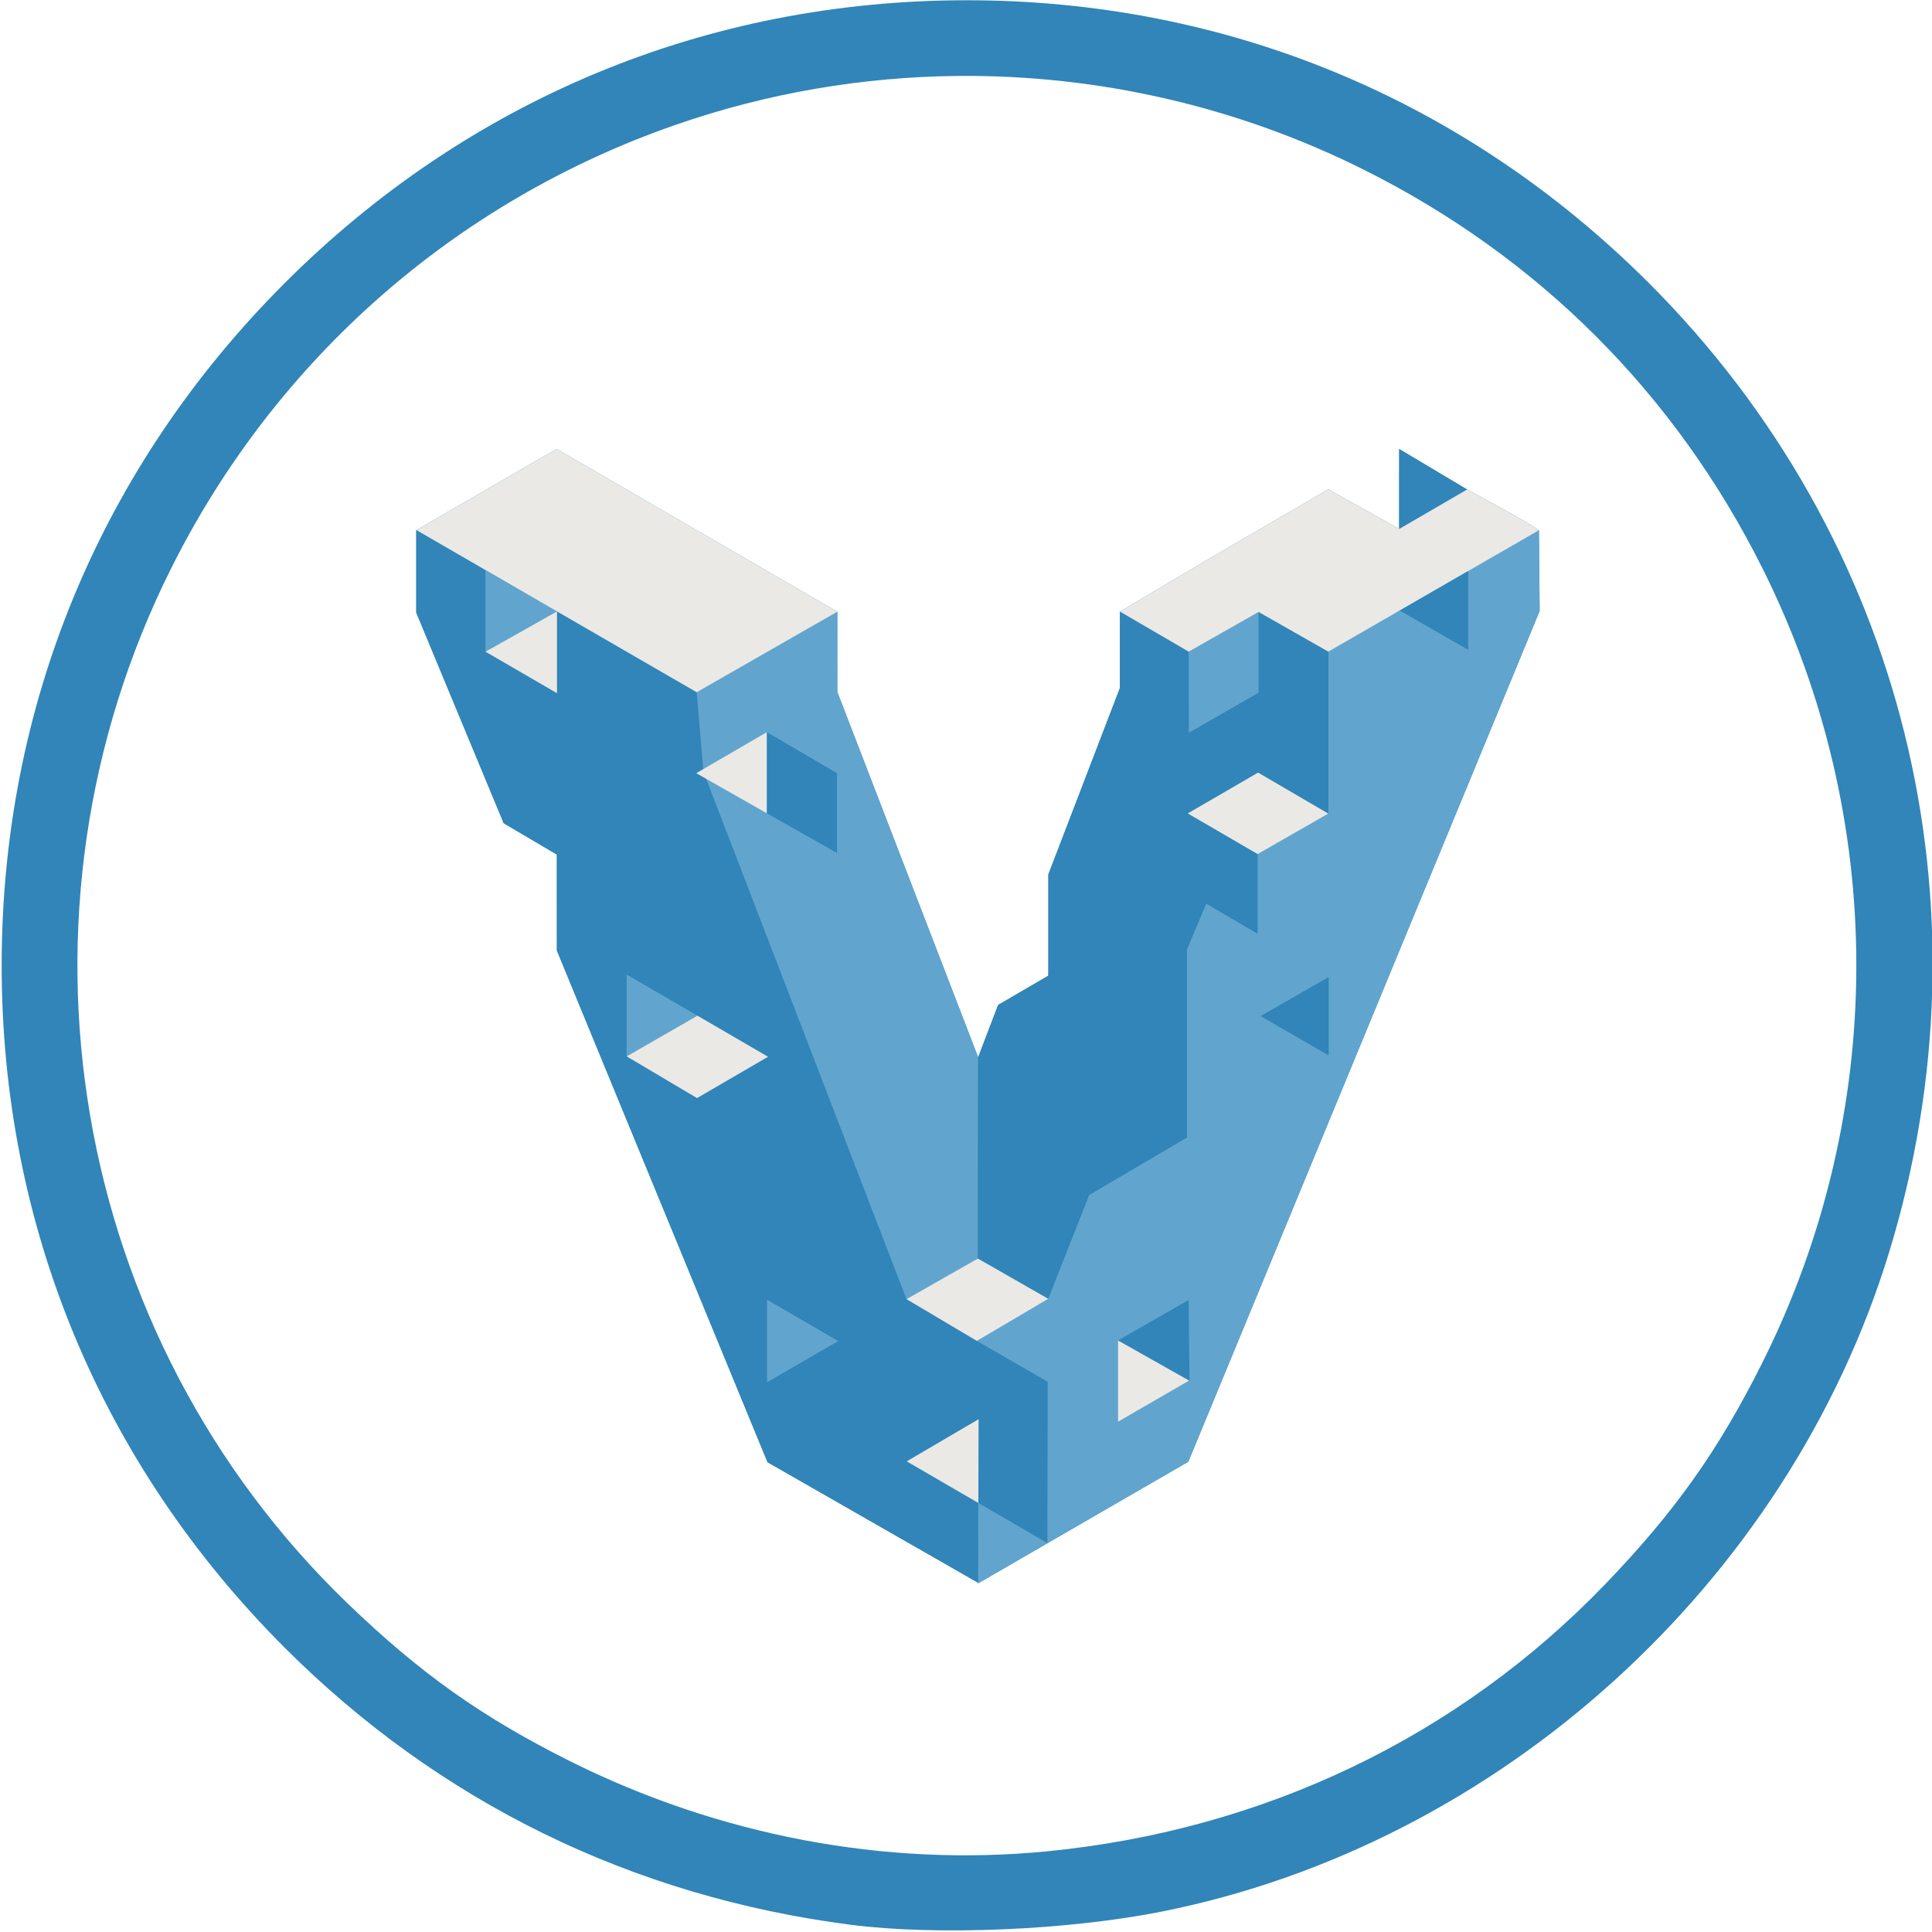 <?xml version="1.0" encoding="UTF-8" standalone="no"?>
<svg
   xmlns:dc="http://purl.org/dc/elements/1.1/"
   xmlns:cc="http://creativecommons.org/ns#"
   xmlns:rdf="http://www.w3.org/1999/02/22-rdf-syntax-ns#"
   xmlns:svg="http://www.w3.org/2000/svg"
   xmlns="http://www.w3.org/2000/svg"
   version="1.1"
   preserveAspectRatio="none"
   x="0px"
   y="0px"
   width="313.679"
   height="313.679"
   viewBox="0 0 313.679 313.679"
   id="svg2">
  <defs
     id="defs4" />
  <rect
     x="-233.474"
     y="220.363"
     display="none"
     width="334.407"
     height="263.333"
     id="rect3-4"
     style="clip-rule:evenodd;display:none;fill:#e7e7e7;fill-rule:evenodd" />
  <g
     style="display:none"
     id="g8-0"
     display="none"
     transform="matrix(0.65,0,0,0.672,61.039,13.826)">
    <path
       style="display:inline;fill:#394d54"
       id="path10-1"
       d="m 61.093,319.89 c 6.023,0 11.763,-0.157 17.219,-0.464 0.476,-0.026 0.932,-0.063 1.402,-0.092 0.005,-0.002 0.008,-0.002 0.012,-0.002 13.872,-0.855 25.876,-2.708 35.902,-5.57 0.002,-0.002 0.004,-0.002 0.006,-0.002 1.823,-0.521 3.588,-1.07 5.282,-1.656 1.894,-0.657 2.896,-2.725 2.241,-4.618 -0.656,-1.895 -2.722,-2.899 -4.618,-2.24 -12.734,4.412 -29.535,6.842 -50.125,7.298 -0.002,0 -0.004,0 -0.005,0 -10.477,0.232 -21.93,-0.044 -34.352,-0.843 0,0 0,0 -0.001,0 -0.635,-0.038 -1.259,-0.075 -1.9,-0.118 -1.995,-0.128 -3.731,1.374 -3.869,3.375 -0.136,1.999 1.376,3.73 3.375,3.866 2.537,0.173 5.03,0.321 7.49,0.453 0.392,0.021 0.77,0.034 1.158,0.054 l 0,0 c 7.256,0.366 14.194,0.559 20.783,0.559 z"
       display="inline" />
  </g>
  <rect
     x="-233.474"
     y="220.363"
     display="none"
     width="334.407"
     height="263.333"
     id="rect3"
     style="clip-rule:evenodd;display:none;fill:#e7e7e7;fill-rule:evenodd" />
  <g
     style="display:none"
     id="g8"
     display="none"
     transform="matrix(0.65,0,0,0.672,61.039,13.826)">
    <path
       style="display:inline;fill:#394d54"
       id="path10"
       d="m 61.093,319.89 c 6.023,0 11.763,-0.157 17.219,-0.464 0.476,-0.026 0.932,-0.063 1.402,-0.092 0.005,-0.002 0.008,-0.002 0.012,-0.002 13.872,-0.855 25.876,-2.708 35.902,-5.57 0.002,-0.002 0.004,-0.002 0.006,-0.002 1.823,-0.521 3.588,-1.07 5.282,-1.656 1.894,-0.657 2.896,-2.725 2.241,-4.618 -0.656,-1.895 -2.722,-2.899 -4.618,-2.24 -12.734,4.412 -29.535,6.842 -50.125,7.298 -0.002,0 -0.004,0 -0.005,0 -10.477,0.232 -21.93,-0.044 -34.352,-0.843 0,0 0,0 -0.001,0 -0.635,-0.038 -1.259,-0.075 -1.9,-0.118 -1.995,-0.128 -3.731,1.374 -3.869,3.375 -0.136,1.999 1.376,3.73 3.375,3.866 2.537,0.173 5.03,0.321 7.49,0.453 0.392,0.021 0.77,0.034 1.158,0.054 l 0,0 c 7.256,0.366 14.194,0.559 20.783,0.559 z"
       display="inline" />
  </g>
  <rect
     style="clip-rule:evenodd;display:none;fill:#e7e7e7;fill-rule:evenodd"
     id="rect3-4-9"
     height="166.724"
     width="211.723"
     display="none"
     y="188.962"
     x="232.313" />
  <g
     transform="matrix(0.412,0,0,0.425,418.778,58.197)"
     display="none"
     id="g8-0-9"
     style="display:none">
    <path
       display="inline"
       d="m 61.093,319.89 c 6.023,0 11.763,-0.157 17.219,-0.464 0.476,-0.026 0.932,-0.063 1.402,-0.092 0.005,-0.002 0.008,-0.002 0.012,-0.002 13.872,-0.855 25.876,-2.708 35.902,-5.57 0.002,-0.002 0.004,-0.002 0.006,-0.002 1.823,-0.521 3.588,-1.07 5.282,-1.656 1.894,-0.657 2.896,-2.725 2.241,-4.618 -0.656,-1.895 -2.722,-2.899 -4.618,-2.24 -12.734,4.412 -29.535,6.842 -50.125,7.298 -0.002,0 -0.004,0 -0.005,0 -10.477,0.232 -21.93,-0.044 -34.352,-0.843 0,0 0,0 -0.001,0 -0.635,-0.038 -1.259,-0.075 -1.9,-0.118 -1.995,-0.128 -3.731,1.374 -3.869,3.375 -0.136,1.999 1.376,3.73 3.375,3.866 2.537,0.173 5.03,0.321 7.49,0.453 0.392,0.021 0.77,0.034 1.158,0.054 l 0,0 c 7.256,0.366 14.194,0.559 20.783,0.559 z"
       id="path10-1-0"
       style="display:inline;fill:#394d54" />
  </g>
  <rect
     style="clip-rule:evenodd;display:none;fill:#e7e7e7;fill-rule:evenodd"
     id="rect3-7"
     height="166.724"
     width="211.723"
     display="none"
     y="188.962"
     x="232.313" />
  <g
     transform="matrix(0.412,0,0,0.425,418.778,58.197)"
     display="none"
     id="g8-8"
     style="display:none">
    <path
       display="inline"
       d="m 61.093,319.89 c 6.023,0 11.763,-0.157 17.219,-0.464 0.476,-0.026 0.932,-0.063 1.402,-0.092 0.005,-0.002 0.008,-0.002 0.012,-0.002 13.872,-0.855 25.876,-2.708 35.902,-5.57 0.002,-0.002 0.004,-0.002 0.006,-0.002 1.823,-0.521 3.588,-1.07 5.282,-1.656 1.894,-0.657 2.896,-2.725 2.241,-4.618 -0.656,-1.895 -2.722,-2.899 -4.618,-2.24 -12.734,4.412 -29.535,6.842 -50.125,7.298 -0.002,0 -0.004,0 -0.005,0 -10.477,0.232 -21.93,-0.044 -34.352,-0.843 0,0 0,0 -0.001,0 -0.635,-0.038 -1.259,-0.075 -1.9,-0.118 -1.995,-0.128 -3.731,1.374 -3.869,3.375 -0.136,1.999 1.376,3.73 3.375,3.866 2.537,0.173 5.03,0.321 7.49,0.453 0.392,0.021 0.77,0.034 1.158,0.054 l 0,0 c 7.256,0.366 14.194,0.559 20.783,0.559 z"
       id="path10-4"
       style="display:inline;fill:#394d54" />
  </g>
  <path
     style="fill:#3185b8;fill-opacity:1"
     d="M 156.97,0.041 C 114.812,0.041 76.083,16.103 46.208,45.977 16.334,75.852 0.27,114.583 0.27,156.741 c 0,42.158 16.064,80.887 45.938,110.762 25.086,25.086 56.44,40.436 91.924,45.003 13.933,1.793 35.294,0.885 50.521,-2.149 C 243.468,299.435 290.302,256.976 306.715,203.323 323.935,147.031 309.165,87.408 267.734,45.977 237.859,16.103 199.128,0.041 156.97,0.041 Z M 155.544,12.33 c 22.678,-0.206 45.339,4.929 65.994,15.278 28.308,14.182 50.384,36.258 64.566,64.566 20.386,40.691 20.386,88.442 0,129.133 -7.114,14.199 -14.2,24.182 -25.486,35.905 -23.885,24.811 -55.509,39.939 -90.679,43.375 -26.234,2.563 -53.305,-2.576 -77.534,-14.714 C 78.205,278.759 68.221,271.674 56.497,260.388 11.272,216.851 -0.375,148.487 27.839,92.173 44.797,58.323 73.93,32.716 109.609,20.297 c 14.895,-5.184 30.419,-7.826 45.935,-7.967 z"
     id="path4212" />
  <g
     transform="matrix(0.714,0,0,0.714,372.31,180.261)"
     id="g4375">
    <path
       style="fill:#3185b8"
       d="m -171.504,-131.882 c -1.842,-1.51 -16.319,-9.274 -16.319,-9.274 l -15.447,8.975 -0.009,-0.005 15.448,-8.974 -15.442,-9.203 -0.005,18.177 -16.111,-9.018 c 0,0 -13.179,7.703 -19.578,11.396 -8.054,4.647 -27.809,16.41 -27.809,16.41 l 0,17.37 -16.274,42.4 0,23.023 -11.422,6.667 -4.545,11.889 -32.028,-83.085 0.005,-18.221 -63.829,-37.028 -31.884,18.457 -0.031,-0.007 0,18.777 19.884,47.891 12.083,7.117 0.011,21.84 47.901,116.343 47.872,27.396 0,0.158 47.809,-27.666 79.893,-193.461 -0.173,-18.342"
       id="path4180" />
    <path
       style="fill:#3185b8"
       d="m -298.999,107.45 -47.907,-27.417 -47.901,-116.343 -0.011,-21.84 -12.083,-7.117 -19.884,-47.891 0,-18.777 15.733,9.173 0,18.484 16.261,9.437 0.002,-18.592 31.772,18.383 1.532,18.198 46.189,119.891 32.099,18.699 0,36.668 -15.847,-9.322 0.045,18.365"
       id="path4182" />
    <path
       style="fill:#61a5ce"
       d="m -331.046,-95.134 32.028,83.085 -0.066,45.766 -16.234,9.233 -46.166,-119.934 -1.532,-18.065 31.975,-18.306 -0.005,18.221"
       id="path4184" />
    <path
       style="fill:#61a5ce"
       d="m -411.051,-122.761 0,18.484 16.263,-9.155 -16.263,-9.329"
       id="path4186" />
    <path
       style="fill:#eae9e6"
       d="m -394.79,-94.84 0.002,-18.592 -16.263,9.155 16.261,9.437"
       id="path4188" />
    <path
       style="fill:#3185b8"
       d="m -299.084,33.717 16.011,9.162 17.826,-44.757 13.728,8.169 0,-42.895 4.38,-10.356 11.689,6.845 0,-18.133 -15.911,-9.245 16,-9.289 -15.733,-9.067 -0.042,-18.43 -15.639,-9.118 0,17.37 -16.274,42.4 0,23.023 -11.422,6.667 -4.545,11.889 -0.066,45.766"
       id="path4190" />
    <path
       style="fill:#61a5ce"
       d="m -299.304,52.453 16.108,9.286 -0.08,36.676 32.051,-18.494 79.893,-193.461 -0.173,-18.342 -47.886,27.602 0,36.825 -16.061,9.205 0,18.133 -11.689,-6.845 -4.38,10.356 0,42.805 -22.244,13.081 -9.31,23.598 -16.23,9.574"
       id="path4192" />
    <path
       style="fill:#eae9e6"
       d="m -363.117,-76.65 16.066,-9.333 0,18.466 -16.066,-9.133"
       id="path4194" />
    <path
       style="fill:#3185b8"
       d="m -347.051,-67.517 15.933,9.001 0,-18.133 -15.933,-9.333 0,18.466"
       id="path4196" />
    <path
       style="fill:#61a5ce"
       d="m -378.939,-30.851 0,18.599 16.086,-9.257 -16.086,-9.343"
       id="path4198" />
    <path
       style="fill:#eae9e6"
       d="m -346.796,-12.166 -16.143,9.399 -16,-9.486 16.086,-9.257 16.057,9.343"
       id="path4200" />
    <path
       style="fill:#61a5ce"
       d="m -347.014,43.086 0,18.757 16.17,-9.349 -16.17,-9.408"
       id="path4202" />
    <path
       style="fill:#eae9e6"
       d="m -315.262,79.836 16.287,9.467 0.059,-19.052 -16.346,9.585"
       id="path4204" />
    <path
       style="fill:#61a5ce"
       d="m -299.034,107.588 0.059,-18.286 15.699,9.114 -15.758,9.172"
       id="path4206" />
    <path
       style="fill:#eae9e6"
       d="m -299.084,33.717 -16.234,9.233 16.014,9.503 16.23,-9.574 -16.011,-9.162"
       id="path4208" />
    <path
       style="fill:#3185b8"
       d="m -219.39,-67.455 0,-36.825 -15.854,-9.025 0,18.347 -15.852,9.108 31.706,18.395"
       id="path4210" />
    <path
       style="fill:#eae9e6"
       d="m -251.363,-67.495 16,-9.289 15.972,9.328 -16.061,9.205 -15.911,-9.245"
       id="path4212-3" />
    <path
       style="fill:#61a5ce"
       d="m -251.096,-85.85 15.852,-9.108 0,-18.347 -15.893,9.025 0.042,18.43"
       id="path4214" />
    <path
       style="fill:#3185b8"
       d="m -203.279,-132.185 0.005,-18.178 15.442,9.203 -15.447,8.975"
       id="path4216" />
    <path
       style="fill:#eae9e6"
       d="m -171.504,-131.882 -47.886,27.602 -15.854,-9.025 -15.893,9.025 -15.639,-9.118 c 0,0 19.755,-11.762 27.809,-16.41 6.399,-3.693 19.578,-11.396 19.578,-11.396 l 16.119,9.023 15.447,-8.975 c 0,0 14.477,7.763 16.319,9.274 -4.356,2.545 0,0 0,0"
       id="path4218" />
    <path
       style="fill:#eae9e6"
       d="m -331.04,-113.355 -31.975,18.306 -63.738,-36.878 31.884,-18.457 63.829,37.028"
       id="path4220" />
    <path
       style="fill:#3185b8"
       d="m -187.58,-104.7 0,-17.916 -15.58,8.99 15.58,8.926"
       id="path4222" />
    <path
       style="fill:#3185b8"
       d="m -234.805,-21.409 15.503,-8.894 0,17.838 -15.503,-8.944"
       id="path4224" />
    <path
       style="fill:#eae9e6"
       d="m -267.202,52.33 0,18.484 16.148,-9.342 -16.148,-9.142"
       id="path4226" />
    <path
       style="fill:#3185b8"
       d="m -250.953,61.473 -0.199,-18.335 -16.049,9.193 16.249,9.142"
       id="path4228" />
  </g>
</svg>
